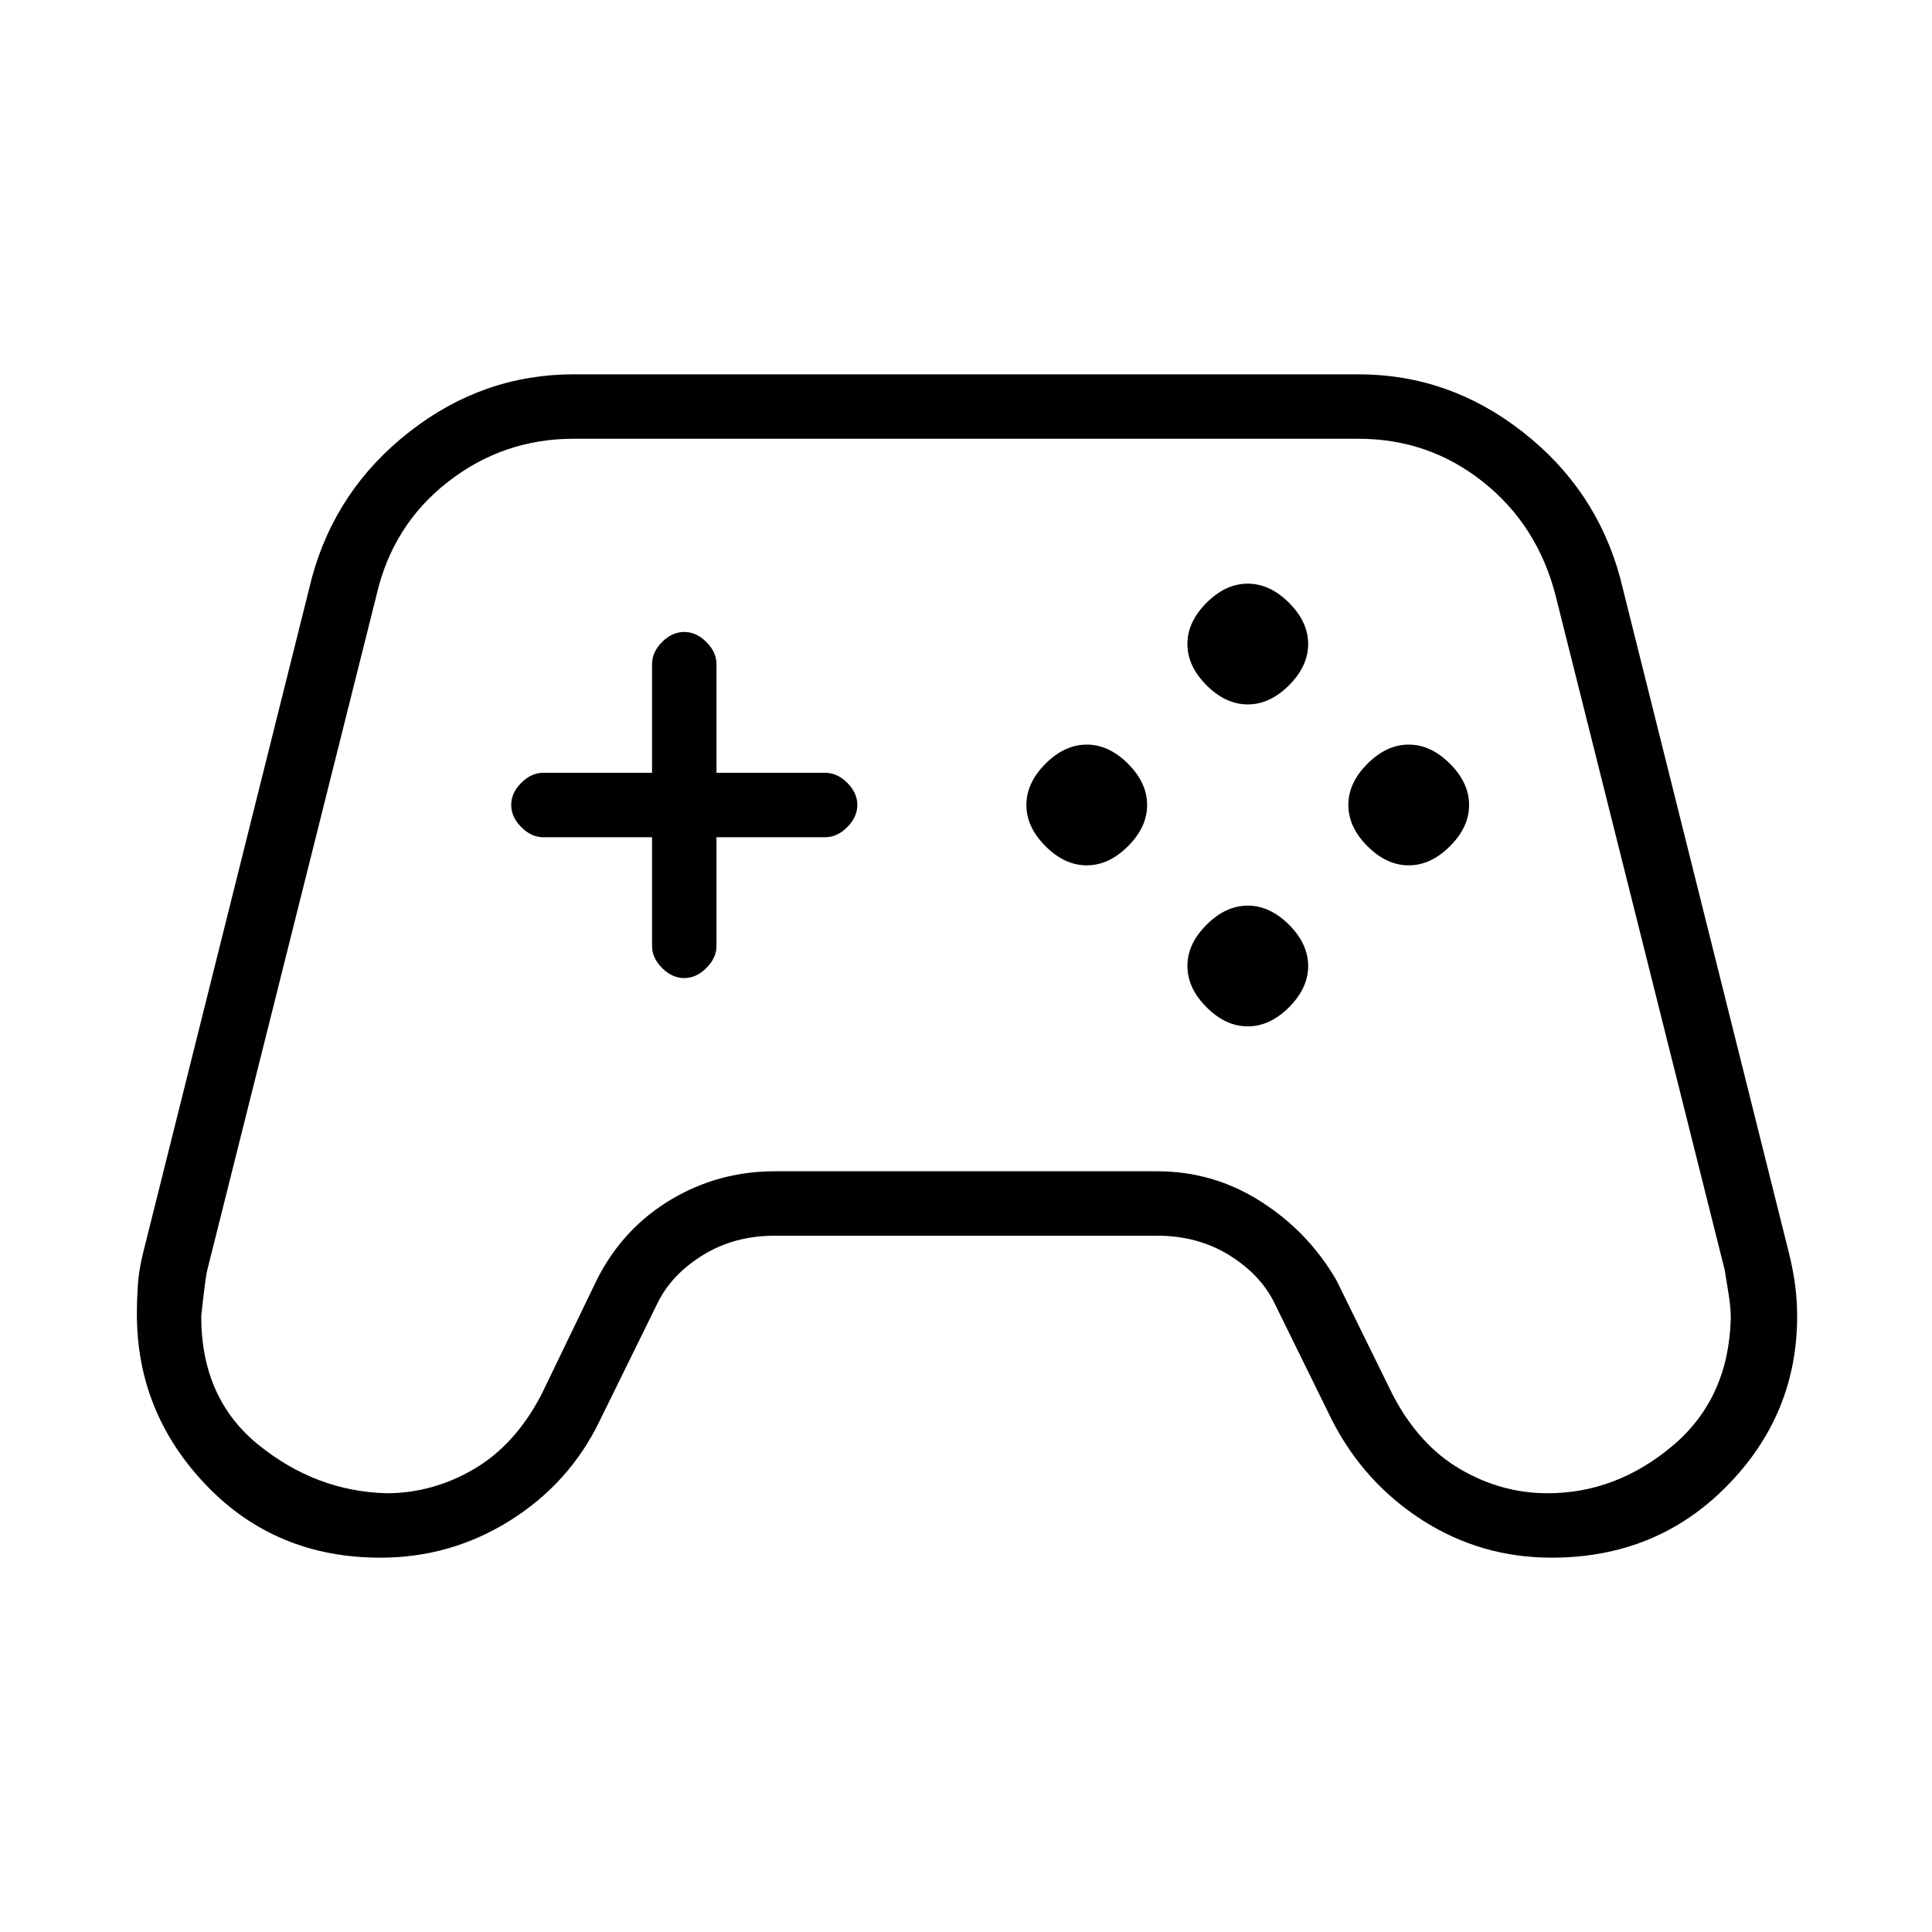 <svg xmlns="http://www.w3.org/2000/svg" height="20" width="20"><path d="M3.938 16.125q-1.084 0-1.803-.75-.718-.75-.718-1.771 0-.146.01-.302.011-.156.052-.323l1.75-7q.25-.917 1.011-1.51.76-.594 1.698-.594h8.124q.938 0 1.698.594.761.593 1.011 1.51l1.75 7q.041.167.062.323.021.156.021.323 0 1.021-.729 1.76-.729.74-1.813.74-.729 0-1.333-.385-.604-.386-.937-1.032l-.604-1.229q-.146-.291-.469-.489-.323-.198-.74-.198H8.021q-.417 0-.74.198t-.469.489l-.604 1.229q-.312.646-.927 1.032-.614.385-1.343.385ZM4 15.458q.479 0 .906-.25.427-.25.698-.77l.584-1.209q.27-.521.76-.812.49-.292 1.073-.292h3.958q.583 0 1.073.313.49.312.781.812l.584 1.188q.271.52.698.77.427.25.906.25.708 0 1.291-.489.584-.49.605-1.323 0-.104-.021-.24l-.042-.26-1.75-6.979q-.187-.729-.75-1.177-.562-.448-1.292-.448H5.938q-.73 0-1.303.448t-.739 1.177l-1.75 6.979q-.021.083-.063.479 0 .854.594 1.333.594.48 1.323.5Zm7.25-6.5q-.229 0-.427-.198-.198-.198-.198-.427 0-.229.198-.427.198-.198.427-.198.229 0 .427.198.198.198.198.427 0 .229-.198.427-.198.198-.427.198Zm1.667-1.666q-.229 0-.427-.198-.198-.198-.198-.427 0-.229.198-.427.198-.198.427-.198.229 0 .427.198.198.198.198.427 0 .229-.198.427-.198.198-.427.198Zm0 3.333q-.229 0-.427-.198-.198-.198-.198-.427 0-.229.198-.427.198-.198.427-.198.229 0 .427.198.198.198.198.427 0 .229-.198.427-.198.198-.427.198Zm1.666-1.667q-.229 0-.427-.198-.198-.198-.198-.427 0-.229.198-.427.198-.198.427-.198.229 0 .427.198.198.198.198.427 0 .229-.198.427-.198.198-.427.198Zm-7.5 1.167q-.125 0-.229-.104-.104-.104-.104-.229V8.667H5.625q-.125 0-.229-.105-.104-.104-.104-.229t.104-.229Q5.5 8 5.625 8H6.75V6.875q0-.125.104-.229.104-.104.229-.104t.229.104q.105.104.105.229V8h1.125q.125 0 .229.104.104.104.104.229t-.104.229q-.104.105-.229.105H7.417v1.125q0 .125-.105.229-.104.104-.229.104Z"/></svg>